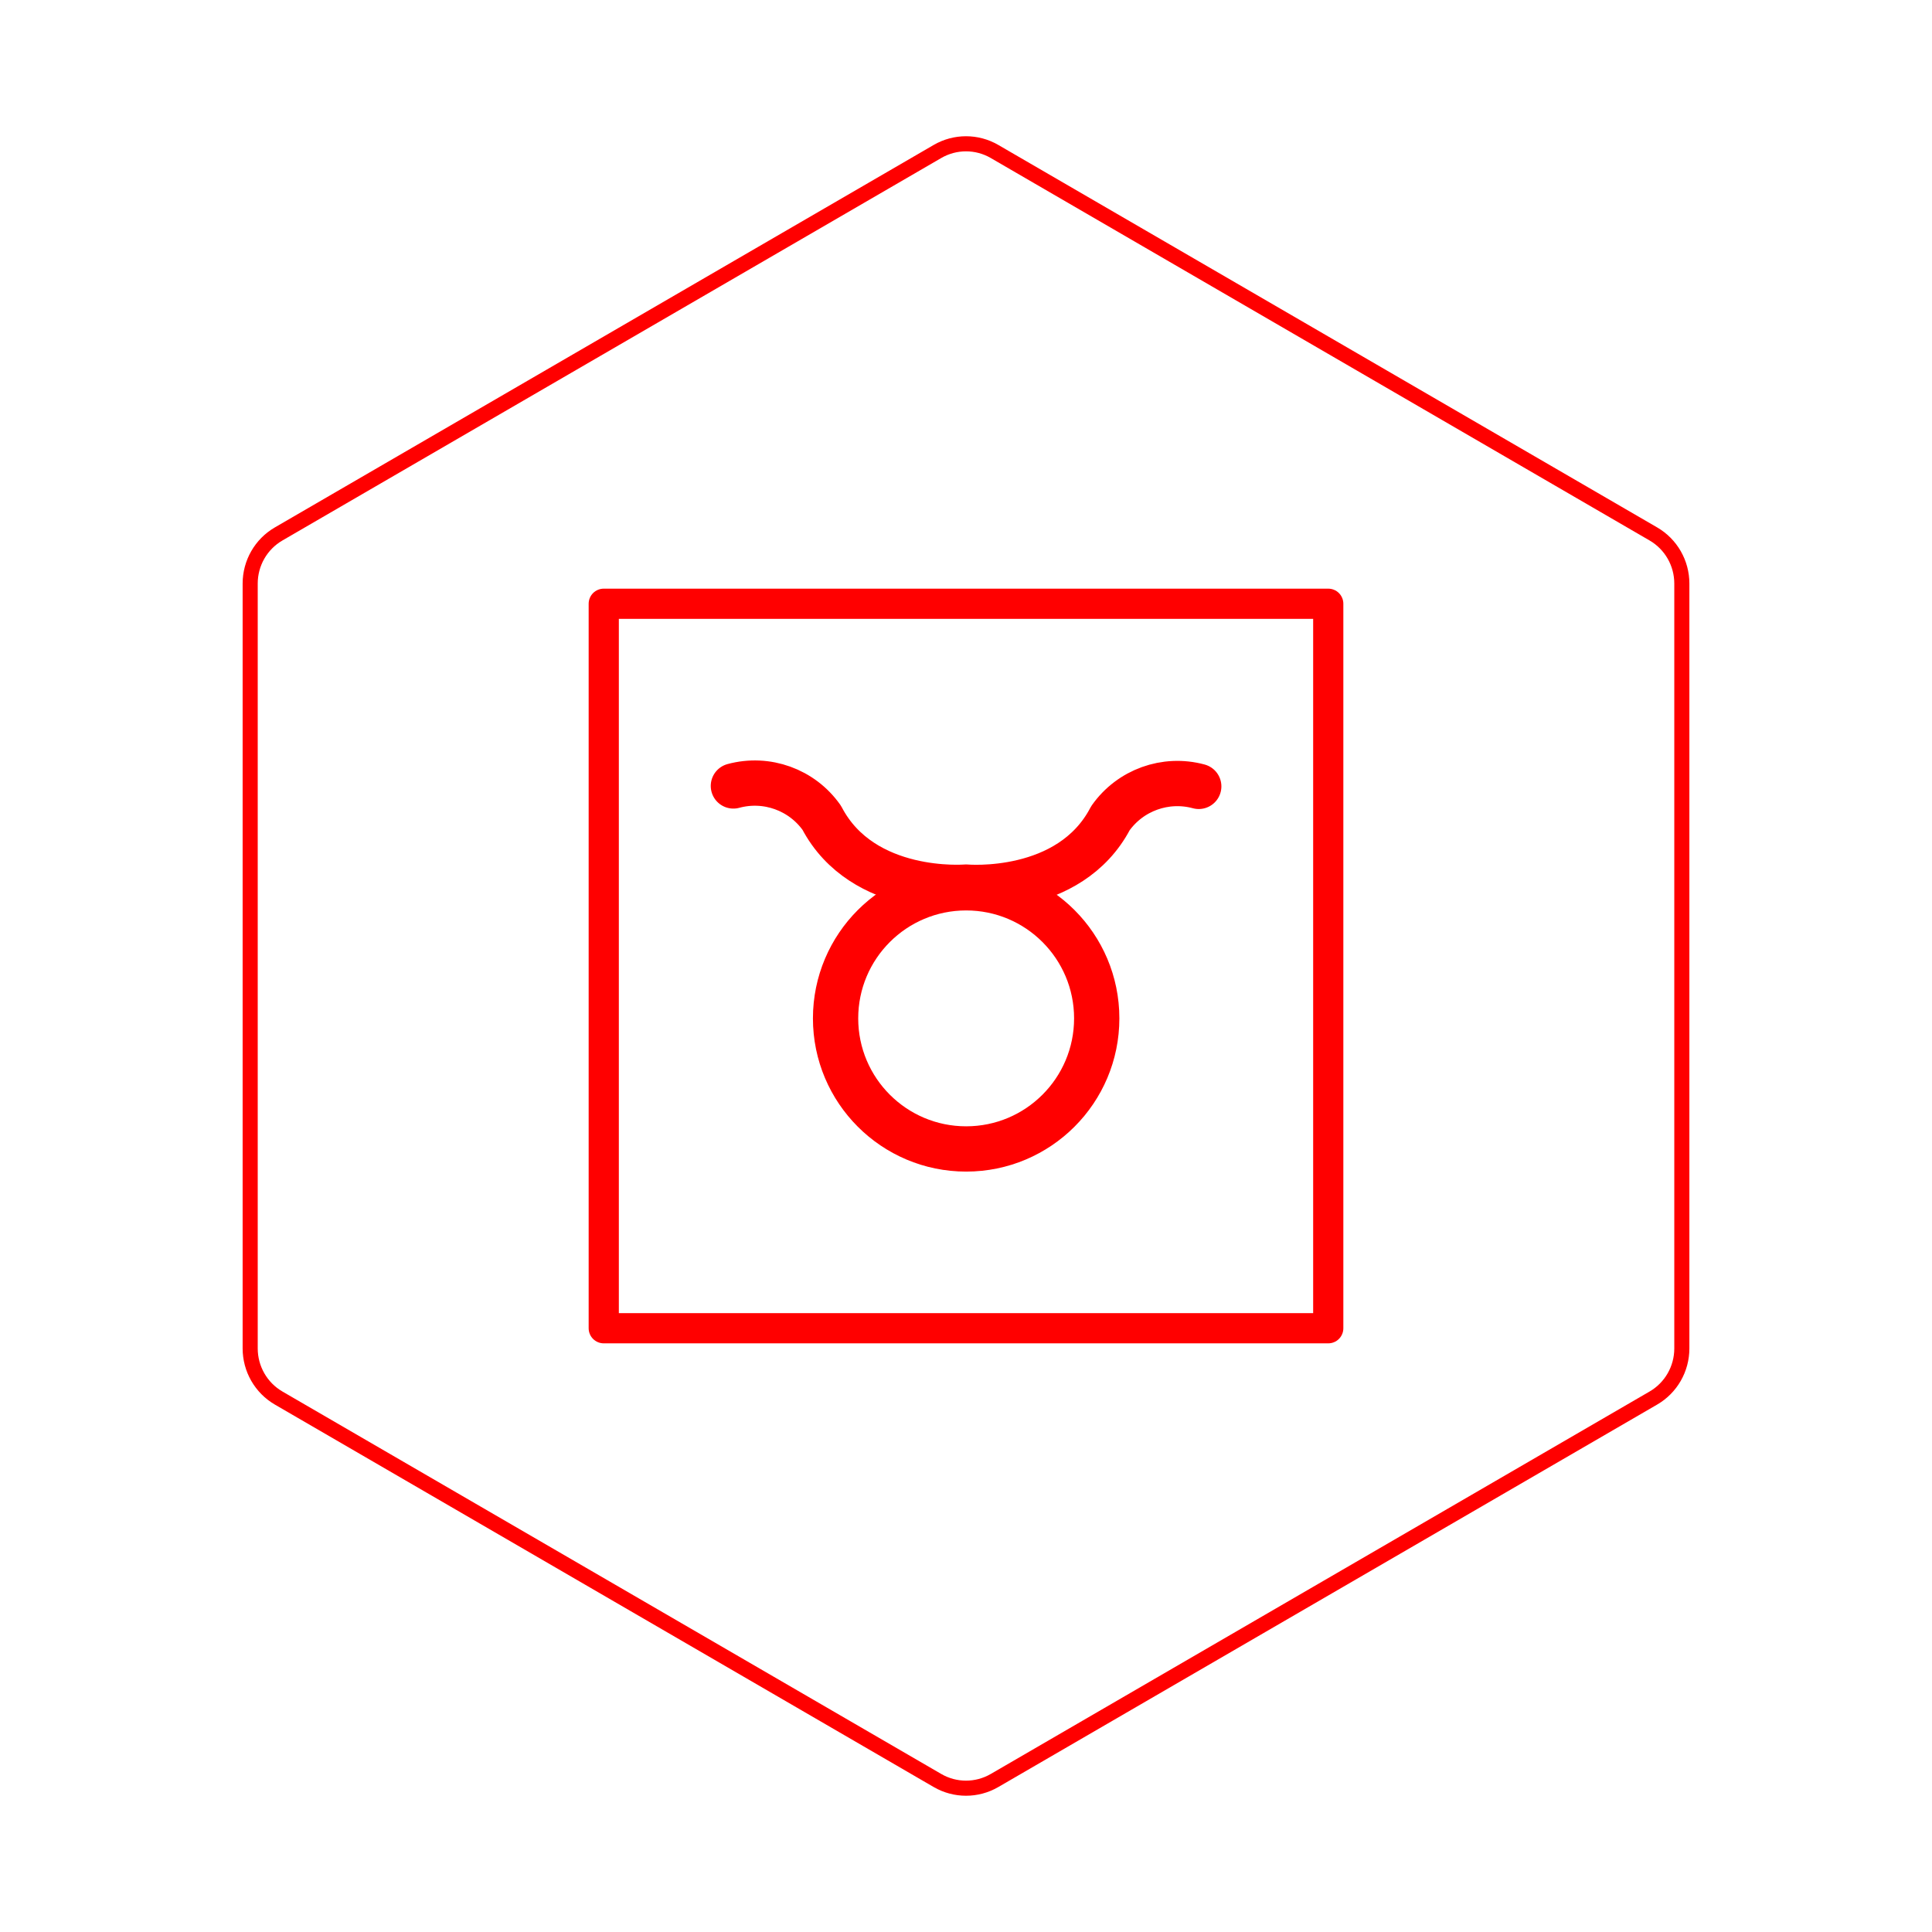 <svg id="hexo" viewBox="0 0 128 128" xmlns="http://www.w3.org/2000/svg">
  <g id="border">
    <path stroke="#FF0000" fill="none" stroke-width="1" d="m62.112,10.035c1.169,-0.678 2.608,-0.678 3.777,0l43.649,25.339c1.169,0.678 1.888,1.931 1.888,3.288l0,50.675c0,1.358 -0.719,2.611 -1.888,3.288l-43.649,25.339c-1.169,0.678 -2.608,0.678 -3.777,0l-43.649,-25.339c-1.169,-0.678 -1.888,-1.931 -1.888,-3.288l0,-50.675c0,-1.358 0.719,-2.611 1.888,-3.288l43.649,-25.339z" id="svg_1"/>
  </g>
  <svg id="emoji" x="28" y="28" viewBox="0 0 128 128" xmlns="http://www.w3.org/2000/svg">  <g id="line">
    <circle cx="36.01" cy="39.47" r="8.651" fill="none" stroke="#FF0000" stroke-miterlimit="10" stroke-width="3"/>
    <path fill="none" stroke="#FF0000" stroke-linecap="round" stroke-linejoin="round" stroke-width="3" d="m51.42 24.1c-2.202-0.597-4.541 0.248-5.854 2.113-2.709 5.178-9.561 4.558-9.561 4.558s-6.852 0.59-9.561-4.588c-1.313-1.865-3.653-2.709-5.855-2.112"/>
    <rect x="12" y="12" width="48" height="48" fill="none" stroke="#FF0000" stroke-linecap="round" stroke-linejoin="round" stroke-width="2"/>
  </g>
</svg>
</svg>
